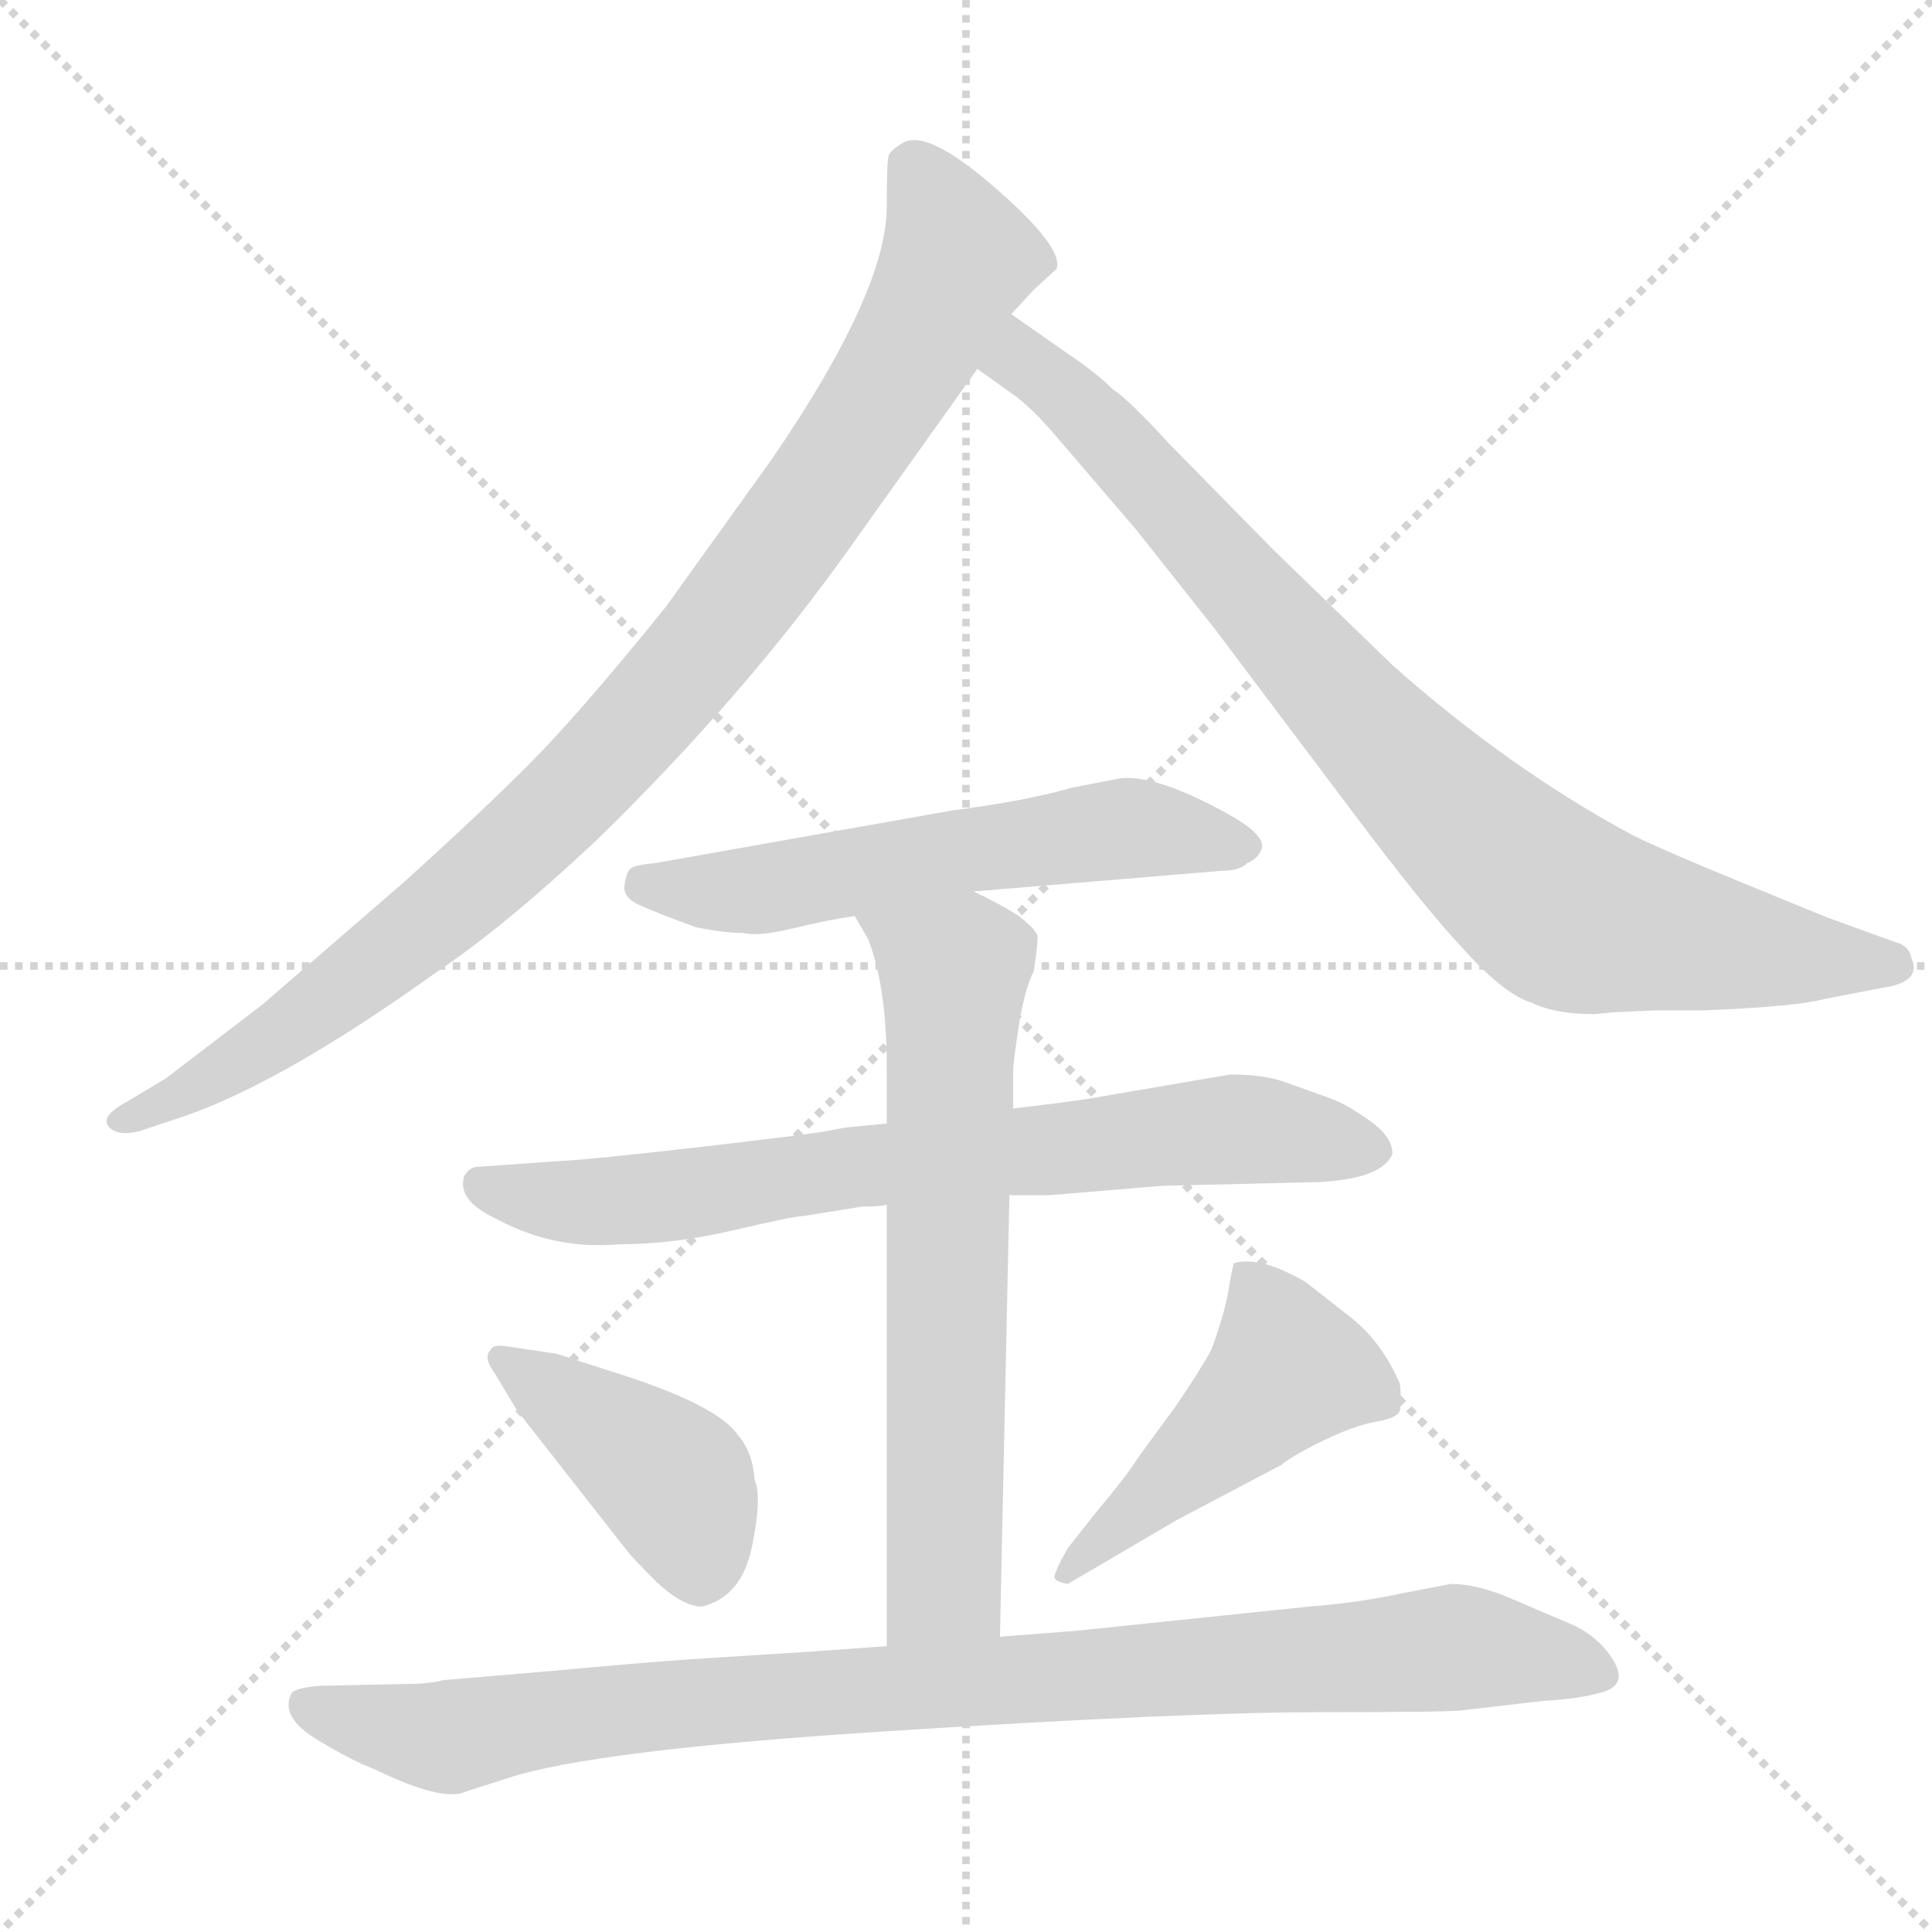 <svg xmlns="http://www.w3.org/2000/svg" version="1.1" viewBox="0 0 1024 1024">
  <g stroke="lightgray" stroke-dasharray="1,1" stroke-width="1" transform="scale(4, 4)">
    <line x1="0" y1="0" x2="256" y2="256" />
    <line x1="256" y1="0" x2="0" y2="256" />
    <line x1="128" y1="0" x2="128" y2="256" />
    <line x1="0" y1="128" x2="256" y2="128" />
  </g>
  <g transform="scale(1.0, -1.0) translate(0.0, -839.50)">
    <style type="text/css">
      
        @keyframes keyframes0 {
          from {
            stroke: blue;
            stroke-dashoffset: 961;
            stroke-width: 128;
          }
          76% {
            animation-timing-function: step-end;
            stroke: blue;
            stroke-dashoffset: 0;
            stroke-width: 128;
          }
          to {
            stroke: black;
            stroke-width: 1024;
          }
        }
        #make-me-a-hanzi-animation-0 {
          animation: keyframes0 1.032s both;
          animation-delay: 0s;
          animation-timing-function: linear;
        }
      
        @keyframes keyframes1 {
          from {
            stroke: blue;
            stroke-dashoffset: 859;
            stroke-width: 128;
          }
          74% {
            animation-timing-function: step-end;
            stroke: blue;
            stroke-dashoffset: 0;
            stroke-width: 128;
          }
          to {
            stroke: black;
            stroke-width: 1024;
          }
        }
        #make-me-a-hanzi-animation-1 {
          animation: keyframes1 0.949s both;
          animation-delay: 1.032s;
          animation-timing-function: linear;
        }
      
        @keyframes keyframes2 {
          from {
            stroke: blue;
            stroke-dashoffset: 577;
            stroke-width: 128;
          }
          65% {
            animation-timing-function: step-end;
            stroke: blue;
            stroke-dashoffset: 0;
            stroke-width: 128;
          }
          to {
            stroke: black;
            stroke-width: 1024;
          }
        }
        #make-me-a-hanzi-animation-2 {
          animation: keyframes2 0.72s both;
          animation-delay: 1.981s;
          animation-timing-function: linear;
        }
      
        @keyframes keyframes3 {
          from {
            stroke: blue;
            stroke-dashoffset: 733;
            stroke-width: 128;
          }
          70% {
            animation-timing-function: step-end;
            stroke: blue;
            stroke-dashoffset: 0;
            stroke-width: 128;
          }
          to {
            stroke: black;
            stroke-width: 1024;
          }
        }
        #make-me-a-hanzi-animation-3 {
          animation: keyframes3 0.847s both;
          animation-delay: 2.701s;
          animation-timing-function: linear;
        }
      
        @keyframes keyframes4 {
          from {
            stroke: blue;
            stroke-dashoffset: 667;
            stroke-width: 128;
          }
          68% {
            animation-timing-function: step-end;
            stroke: blue;
            stroke-dashoffset: 0;
            stroke-width: 128;
          }
          to {
            stroke: black;
            stroke-width: 1024;
          }
        }
        #make-me-a-hanzi-animation-4 {
          animation: keyframes4 0.793s both;
          animation-delay: 3.547s;
          animation-timing-function: linear;
        }
      
        @keyframes keyframes5 {
          from {
            stroke: blue;
            stroke-dashoffset: 418;
            stroke-width: 128;
          }
          58% {
            animation-timing-function: step-end;
            stroke: blue;
            stroke-dashoffset: 0;
            stroke-width: 128;
          }
          to {
            stroke: black;
            stroke-width: 1024;
          }
        }
        #make-me-a-hanzi-animation-5 {
          animation: keyframes5 0.59s both;
          animation-delay: 4.34s;
          animation-timing-function: linear;
        }
      
        @keyframes keyframes6 {
          from {
            stroke: blue;
            stroke-dashoffset: 471;
            stroke-width: 128;
          }
          61% {
            animation-timing-function: step-end;
            stroke: blue;
            stroke-dashoffset: 0;
            stroke-width: 128;
          }
          to {
            stroke: black;
            stroke-width: 1024;
          }
        }
        #make-me-a-hanzi-animation-6 {
          animation: keyframes6 0.633s both;
          animation-delay: 4.93s;
          animation-timing-function: linear;
        }
      
        @keyframes keyframes7 {
          from {
            stroke: blue;
            stroke-dashoffset: 947;
            stroke-width: 128;
          }
          76% {
            animation-timing-function: step-end;
            stroke: blue;
            stroke-dashoffset: 0;
            stroke-width: 128;
          }
          to {
            stroke: black;
            stroke-width: 1024;
          }
        }
        #make-me-a-hanzi-animation-7 {
          animation: keyframes7 1.021s both;
          animation-delay: 5.563s;
          animation-timing-function: linear;
        }
      
    </style>
    
      <path d="M 536 673 L 548 686 L 560 697 Q 564 708 528 739.5 Q 492 771 479 764 Q 472 760 471 757 Q 470 754 470 730 Q 470 685 409 596 L 353 518 Q 307 461 280 434 Q 253 407 213 371 L 139 307 L 88 268 L 68 256 Q 53 248 57.5 242.5 Q 62 237 74 240 L 92 246 Q 146 263 231 324 Q 267 348 316 394 Q 395 471 451 550 L 518 644 L 536 673 Z" fill="lightgray" />
    
      <path d="M 856 303 L 878 304 L 904 304 Q 952 306 967 310 L 998 316 Q 1019 319 1013 332 Q 1012 338 1005 340 L 969 353 L 925 371 Q 881 389 865 397 Q 800 432 738 487 L 675 548 L 620 604 Q 598 628 590 633 Q 581 642 566 652 L 536 673 C 511 690 494 661 518 644 L 539 629 Q 549 621 560 608 L 602 559 L 644 506 L 717 409 Q 756 357 777 335 Q 798 312 812 308 Q 824 302 845 302 L 856 303 Z" fill="lightgray" />
    
      <path d="M 516 367 L 648 378 Q 657 378 661 382 Q 668 385 669 391 Q 669 398 651 408 Q 613 429 594 427 L 568 422 Q 544 415 505 410 L 347 382 Q 336 381 334 379 Q 332 377 331 370.5 Q 330 364 338.5 360 Q 347 356 369 348 Q 384 345 394 345 Q 402 343 420.5 347.5 Q 439 352 453 354 L 516 367 Z" fill="lightgray" />
    
      <path d="M 535 206 L 556 206 L 616 211 L 700 213 Q 733 215 738 228 Q 738 237 726 245.5 Q 714 254 706 257 L 681 266 Q 670 270 652 270 L 576 257 Q 563 255 537 252 L 470 244 L 449 242 L 438 240 Q 427 238 370.5 231.5 Q 314 225 295 224 L 252 221 Q 248 220 246 216 Q 242 203 264 193 Q 294 177 328 180 Q 357 180 389 187.5 Q 421 195 426 195 L 457 200 Q 467 200 470 201 L 535 206 Z" fill="lightgray" />
    
      <path d="M 530 -28 L 535 206 L 537 252 L 537 272 Q 537 276 540 296 Q 543 315 548 325 Q 550 339 550 343 Q 550 346 540 354 Q 529 361 516 367 C 489 381 438 380 453 354 L 460 342 Q 470 317 470 274 L 470 244 L 470 201 L 470 -33 C 470 -63 529 -58 530 -28 Z" fill="lightgray" />
    
      <path d="M 274 92 L 332 18 Q 335 14 348 1 Q 362 -12 372 -12 Q 393 -7 398.5 19.5 Q 404 46 400 55 Q 399 70 391 79 Q 380 95 326 112 L 295 122 L 268 126 Q 261 127 260 124 Q 256 120 262 112 L 274 92 Z" fill="lightgray" />
    
      <path d="M 566 0 L 624 34 L 679 63 Q 685 68 701.5 76 Q 718 84 729.5 86 Q 741 88 742 92 Q 743 96 742 106 Q 732 129 715 142 L 692 160 Q 668 174 654 170 Q 653 167 651 155 Q 649 143 642 124 Q 636 113 623 94 L 604 68 Q 597 57 581 38 L 566 19 Q 558 5 559 3 Q 560 1 566 0 Z" fill="lightgray" />
    
      <path d="M 235 -51 Q 227 -53 217 -53 L 170 -54 Q 155 -55 154 -59 Q 149 -71 168 -82.5 Q 187 -94 198 -98 Q 235 -116 247 -110 L 269 -103 Q 314 -88 471.5 -78 Q 629 -68 699 -68 Q 769 -68 775 -67 L 818 -62 Q 836 -61 847 -58 Q 866 -54 852 -36 Q 844 -26 832 -21 Q 820 -16 801.5 -8 Q 783 0 769 0 L 743 -5 Q 720 -10 694 -12 L 569 -25 Q 555 -26 530 -28 L 470 -33 L 428 -36 L 365 -40 Q 337 -42 294 -46 L 235 -51 Z" fill="lightgray" />
    
    
      <clipPath id="make-me-a-hanzi-clip-0">
        <path d="M 536 673 L 548 686 L 560 697 Q 564 708 528 739.5 Q 492 771 479 764 Q 472 760 471 757 Q 470 754 470 730 Q 470 685 409 596 L 353 518 Q 307 461 280 434 Q 253 407 213 371 L 139 307 L 88 268 L 68 256 Q 53 248 57.5 242.5 Q 62 237 74 240 L 92 246 Q 146 263 231 324 Q 267 348 316 394 Q 395 471 451 550 L 518 644 L 536 673 Z" />
      </clipPath>
      <path clip-path="url(#make-me-a-hanzi-clip-0)" d="M 483 752 L 508 703 L 471 633 L 378 502 L 292 407 L 210 336 L 127 277 L 63 245" fill="none" id="make-me-a-hanzi-animation-0" stroke-dasharray="833 1666" stroke-linecap="round" />
    
      <clipPath id="make-me-a-hanzi-clip-1">
        <path d="M 856 303 L 878 304 L 904 304 Q 952 306 967 310 L 998 316 Q 1019 319 1013 332 Q 1012 338 1005 340 L 969 353 L 925 371 Q 881 389 865 397 Q 800 432 738 487 L 675 548 L 620 604 Q 598 628 590 633 Q 581 642 566 652 L 536 673 C 511 690 494 661 518 644 L 539 629 Q 549 621 560 608 L 602 559 L 644 506 L 717 409 Q 756 357 777 335 Q 798 312 812 308 Q 824 302 845 302 L 856 303 Z" />
      </clipPath>
      <path clip-path="url(#make-me-a-hanzi-clip-1)" d="M 538 665 L 543 646 L 599 597 L 730 448 L 829 357 L 913 338 L 1002 328" fill="none" id="make-me-a-hanzi-animation-1" stroke-dasharray="731 1462" stroke-linecap="round" />
    
      <clipPath id="make-me-a-hanzi-clip-2">
        <path d="M 516 367 L 648 378 Q 657 378 661 382 Q 668 385 669 391 Q 669 398 651 408 Q 613 429 594 427 L 568 422 Q 544 415 505 410 L 347 382 Q 336 381 334 379 Q 332 377 331 370.5 Q 330 364 338.5 360 Q 347 356 369 348 Q 384 345 394 345 Q 402 343 420.5 347.5 Q 439 352 453 354 L 516 367 Z" />
      </clipPath>
      <path clip-path="url(#make-me-a-hanzi-clip-2)" d="M 343 371 L 409 368 L 598 401 L 660 391" fill="none" id="make-me-a-hanzi-animation-2" stroke-dasharray="449 898" stroke-linecap="round" />
    
      <clipPath id="make-me-a-hanzi-clip-3">
        <path d="M 535 206 L 556 206 L 616 211 L 700 213 Q 733 215 738 228 Q 738 237 726 245.5 Q 714 254 706 257 L 681 266 Q 670 270 652 270 L 576 257 Q 563 255 537 252 L 470 244 L 449 242 L 438 240 Q 427 238 370.5 231.5 Q 314 225 295 224 L 252 221 Q 248 220 246 216 Q 242 203 264 193 Q 294 177 328 180 Q 357 180 389 187.5 Q 421 195 426 195 L 457 200 Q 467 200 470 201 L 535 206 Z" />
      </clipPath>
      <path clip-path="url(#make-me-a-hanzi-clip-3)" d="M 255 211 L 299 202 L 335 203 L 456 222 L 649 241 L 728 230" fill="none" id="make-me-a-hanzi-animation-3" stroke-dasharray="605 1210" stroke-linecap="round" />
    
      <clipPath id="make-me-a-hanzi-clip-4">
        <path d="M 530 -28 L 535 206 L 537 252 L 537 272 Q 537 276 540 296 Q 543 315 548 325 Q 550 339 550 343 Q 550 346 540 354 Q 529 361 516 367 C 489 381 438 380 453 354 L 460 342 Q 470 317 470 274 L 470 244 L 470 201 L 470 -33 C 470 -63 529 -58 530 -28 Z" />
      </clipPath>
      <path clip-path="url(#make-me-a-hanzi-clip-4)" d="M 460 350 L 506 325 L 501 12 L 500 0 L 477 -25" fill="none" id="make-me-a-hanzi-animation-4" stroke-dasharray="539 1078" stroke-linecap="round" />
    
      <clipPath id="make-me-a-hanzi-clip-5">
        <path d="M 274 92 L 332 18 Q 335 14 348 1 Q 362 -12 372 -12 Q 393 -7 398.5 19.5 Q 404 46 400 55 Q 399 70 391 79 Q 380 95 326 112 L 295 122 L 268 126 Q 261 127 260 124 Q 256 120 262 112 L 274 92 Z" />
      </clipPath>
      <path clip-path="url(#make-me-a-hanzi-clip-5)" d="M 266 119 L 358 53 L 371 6" fill="none" id="make-me-a-hanzi-animation-5" stroke-dasharray="290 580" stroke-linecap="round" />
    
      <clipPath id="make-me-a-hanzi-clip-6">
        <path d="M 566 0 L 624 34 L 679 63 Q 685 68 701.5 76 Q 718 84 729.5 86 Q 741 88 742 92 Q 743 96 742 106 Q 732 129 715 142 L 692 160 Q 668 174 654 170 Q 653 167 651 155 Q 649 143 642 124 Q 636 113 623 94 L 604 68 Q 597 57 581 38 L 566 19 Q 558 5 559 3 Q 560 1 566 0 Z" />
      </clipPath>
      <path clip-path="url(#make-me-a-hanzi-clip-6)" d="M 660 161 L 674 142 L 683 114 L 564 4" fill="none" id="make-me-a-hanzi-animation-6" stroke-dasharray="343 686" stroke-linecap="round" />
    
      <clipPath id="make-me-a-hanzi-clip-7">
        <path d="M 235 -51 Q 227 -53 217 -53 L 170 -54 Q 155 -55 154 -59 Q 149 -71 168 -82.5 Q 187 -94 198 -98 Q 235 -116 247 -110 L 269 -103 Q 314 -88 471.5 -78 Q 629 -68 699 -68 Q 769 -68 775 -67 L 818 -62 Q 836 -61 847 -58 Q 866 -54 852 -36 Q 844 -26 832 -21 Q 820 -16 801.5 -8 Q 783 0 769 0 L 743 -5 Q 720 -10 694 -12 L 569 -25 Q 555 -26 530 -28 L 470 -33 L 428 -36 L 365 -40 Q 337 -42 294 -46 L 235 -51 Z" />
      </clipPath>
      <path clip-path="url(#make-me-a-hanzi-clip-7)" d="M 161 -64 L 236 -81 L 349 -64 L 769 -34 L 847 -46" fill="none" id="make-me-a-hanzi-animation-7" stroke-dasharray="819 1638" stroke-linecap="round" />
    
  </g>
</svg>